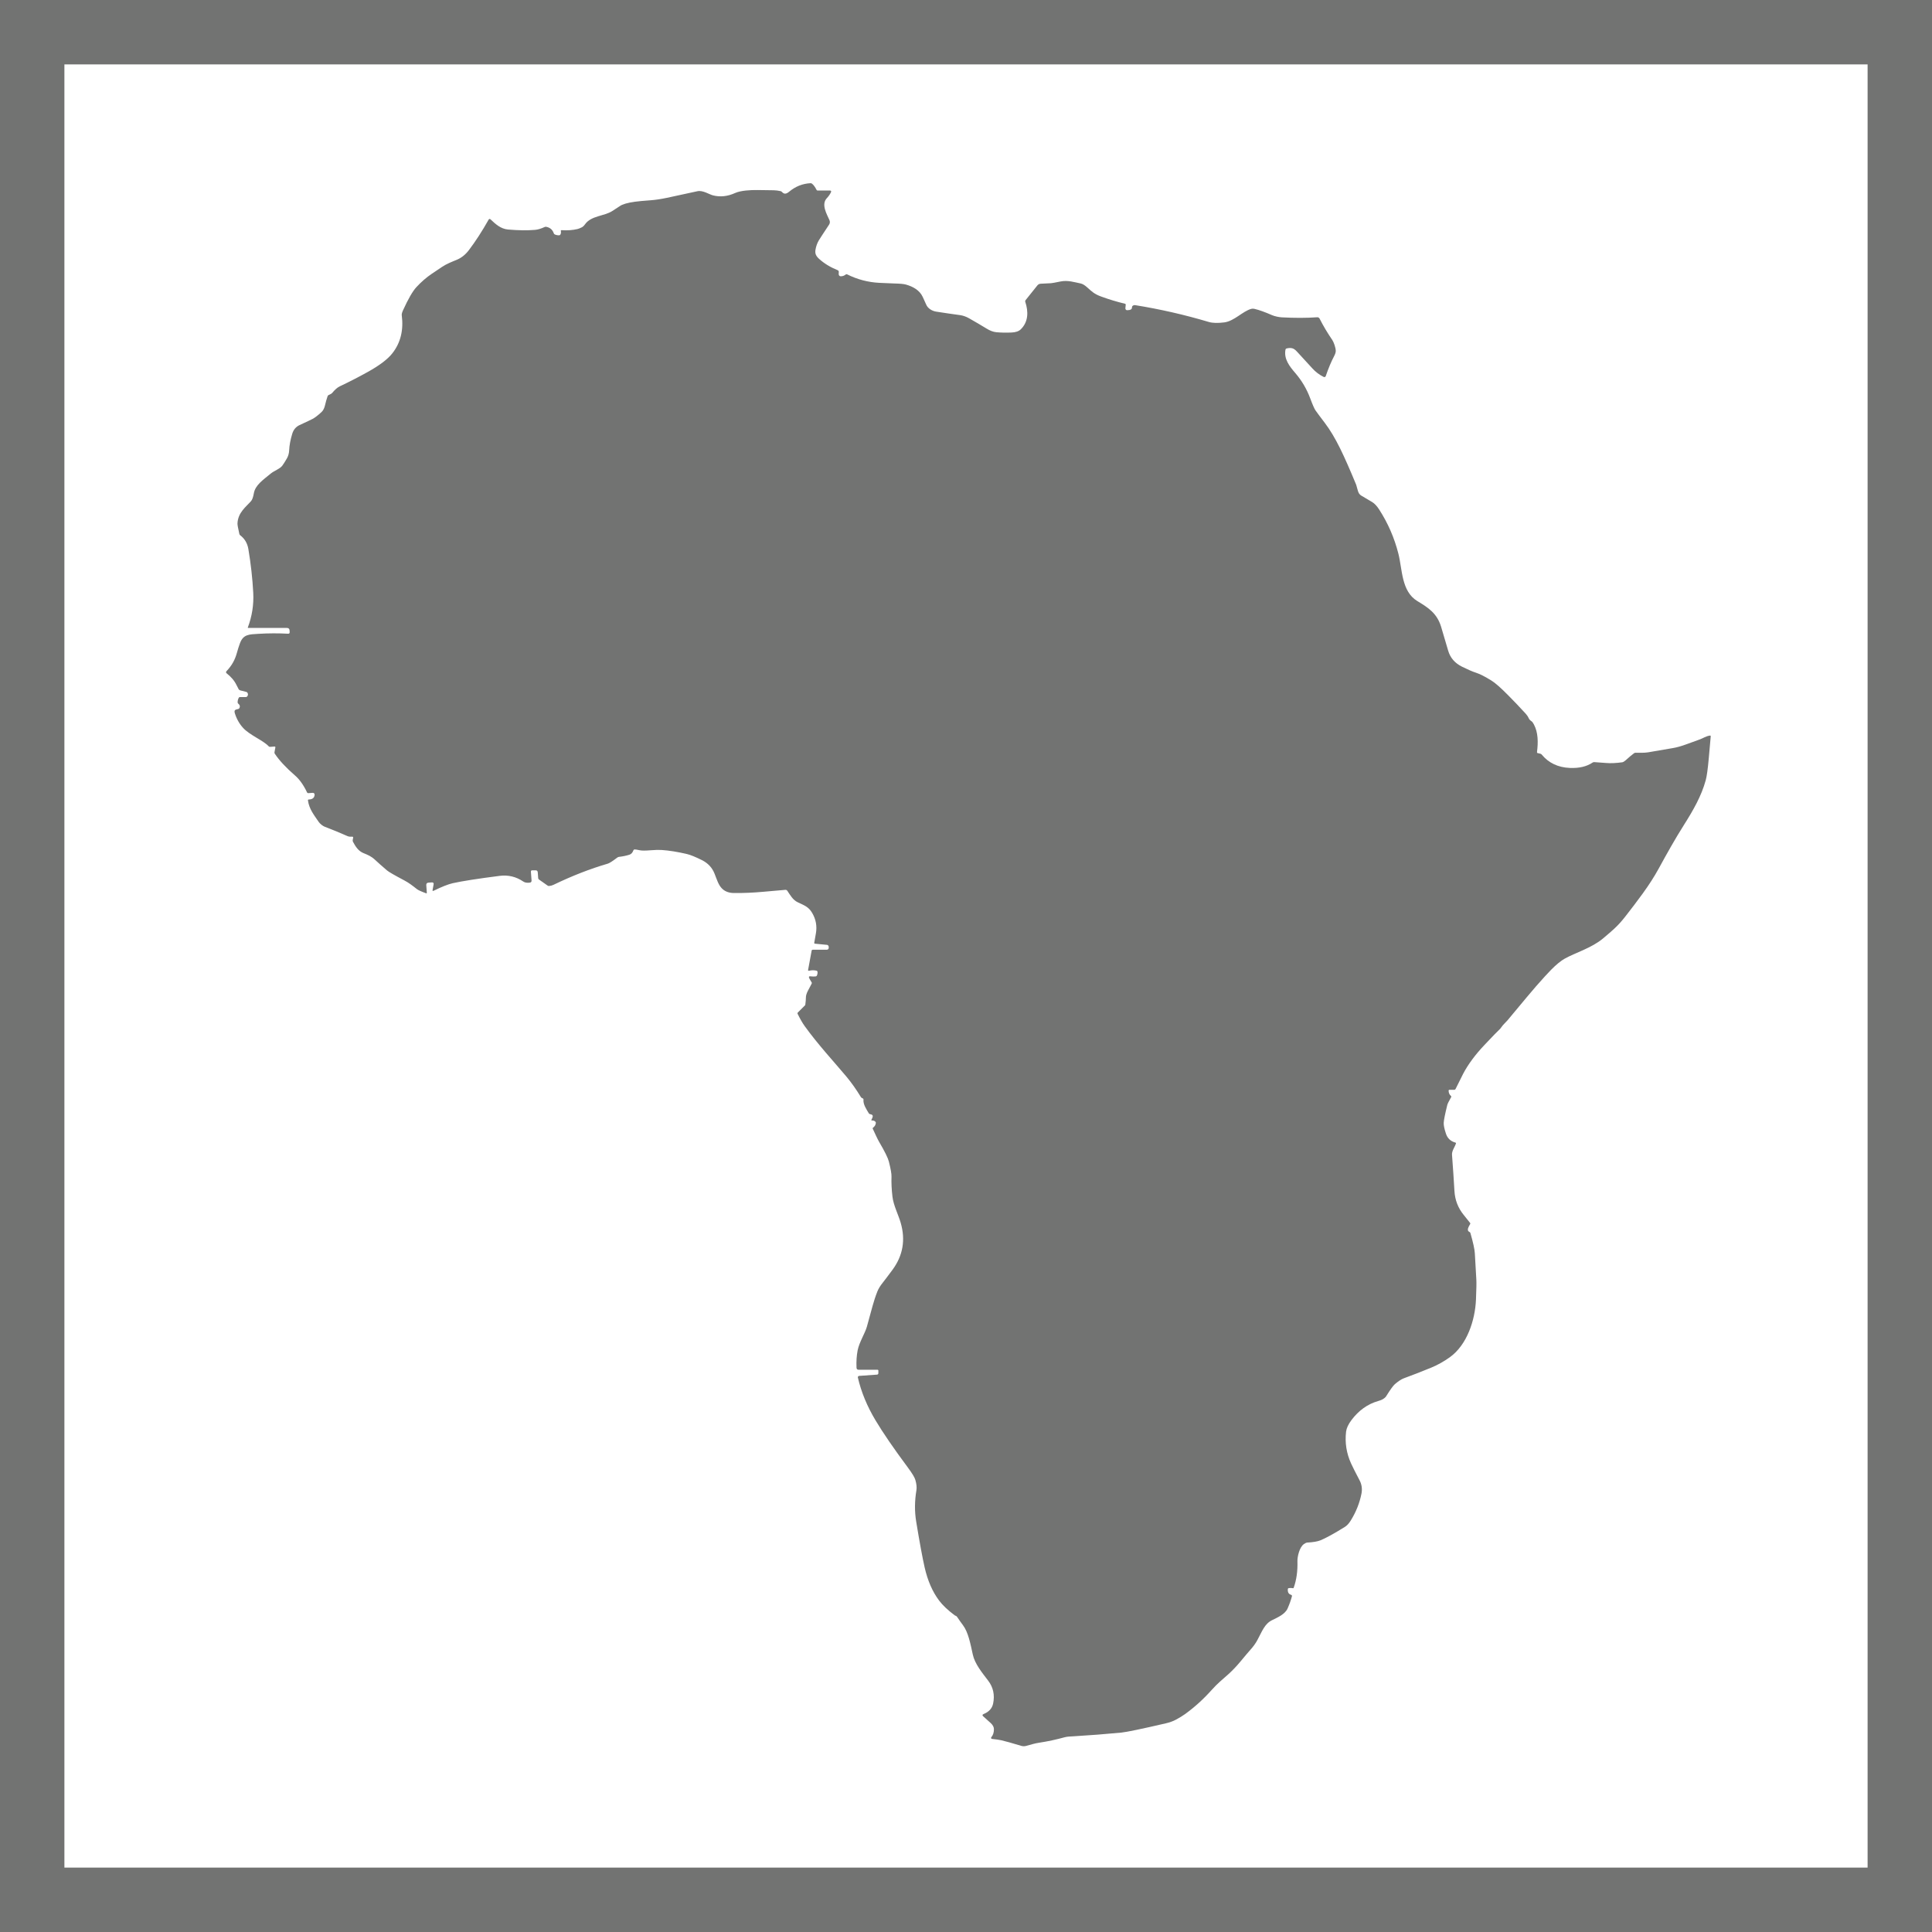 <svg width="75" height="75" viewBox="0 0 75 75" fill="none" xmlns="http://www.w3.org/2000/svg">
<g clip-path="url(#clip0_1387_5240)">
<path d="M1.25 1.25V73.75H73.75V1.25H1.25Z" stroke="#727372" stroke-width="2.5"/>
<path d="M10.69 29.014C10.691 29.01 10.691 29.005 10.69 29.001C10.689 28.997 10.687 28.993 10.684 28.99C10.681 28.987 10.677 28.984 10.673 28.983C10.669 28.981 10.665 28.98 10.661 28.98L10.483 28.993C10.462 28.994 10.445 28.987 10.431 28.972C10.221 28.742 9.694 28.54 9.436 28.256C9.287 28.092 9.179 27.898 9.112 27.673C9.091 27.601 9.111 27.558 9.173 27.542L9.255 27.521C9.272 27.517 9.286 27.503 9.297 27.48C9.325 27.418 9.31 27.364 9.252 27.319C9.234 27.306 9.225 27.288 9.225 27.265C9.224 27.2 9.24 27.14 9.271 27.084C9.28 27.068 9.295 27.06 9.314 27.06H9.541C9.568 27.06 9.588 27.049 9.603 27.027C9.631 26.986 9.633 26.942 9.609 26.896C9.604 26.887 9.597 26.88 9.589 26.873C9.581 26.867 9.572 26.863 9.562 26.86L9.322 26.799C9.304 26.794 9.285 26.781 9.268 26.761C9.258 26.748 9.231 26.695 9.185 26.601C9.093 26.411 8.965 26.27 8.794 26.135C8.789 26.13 8.784 26.125 8.781 26.119C8.777 26.112 8.775 26.105 8.775 26.098C8.775 26.091 8.776 26.084 8.778 26.077C8.78 26.07 8.784 26.064 8.789 26.059C9.004 25.831 9.121 25.622 9.203 25.321C9.235 25.204 9.272 25.088 9.314 24.974C9.442 24.623 9.666 24.627 10.031 24.605C10.427 24.581 10.81 24.58 11.18 24.601C11.227 24.604 11.248 24.582 11.245 24.535L11.241 24.471C11.236 24.408 11.202 24.377 11.139 24.377H9.632C9.62 24.377 9.616 24.371 9.62 24.36C9.785 23.922 9.855 23.471 9.831 23.01C9.801 22.451 9.738 21.886 9.642 21.316C9.604 21.09 9.498 20.91 9.324 20.779C9.307 20.766 9.297 20.749 9.292 20.729C9.242 20.509 9.218 20.376 9.219 20.327C9.232 19.901 9.551 19.674 9.745 19.454C9.792 19.401 9.828 19.3 9.854 19.151C9.91 18.834 10.195 18.643 10.514 18.381C10.65 18.271 10.863 18.203 10.956 18.081C11.003 18.02 11.064 17.923 11.14 17.791C11.191 17.7 11.22 17.598 11.225 17.485C11.234 17.283 11.275 17.066 11.346 16.835C11.395 16.677 11.49 16.566 11.63 16.501C11.92 16.367 12.088 16.287 12.136 16.261C12.228 16.212 12.343 16.124 12.482 15.995C12.546 15.935 12.592 15.845 12.619 15.725C12.643 15.617 12.676 15.501 12.718 15.378C12.726 15.358 12.739 15.343 12.758 15.335C12.83 15.304 12.875 15.278 12.893 15.256C13.001 15.126 13.099 15.04 13.189 14.998C13.519 14.843 13.881 14.658 14.273 14.441C14.735 14.185 15.055 13.942 15.235 13.71C15.551 13.306 15.671 12.814 15.596 12.237C15.59 12.194 15.607 12.13 15.647 12.042C15.846 11.604 16.018 11.306 16.164 11.147C16.355 10.941 16.553 10.769 16.758 10.631C17.004 10.466 17.139 10.376 17.16 10.361C17.325 10.248 17.548 10.16 17.725 10.088C17.909 10.013 18.068 9.887 18.202 9.71C18.459 9.371 18.716 8.975 18.971 8.522C18.974 8.516 18.978 8.511 18.984 8.508C18.989 8.504 18.995 8.501 19.002 8.5C19.008 8.499 19.015 8.5 19.021 8.502C19.027 8.504 19.033 8.507 19.038 8.512C19.238 8.7 19.437 8.885 19.722 8.91C20.13 8.945 20.48 8.949 20.774 8.923C20.879 8.914 21.002 8.877 21.144 8.812C21.163 8.803 21.183 8.801 21.205 8.805C21.353 8.833 21.451 8.918 21.498 9.058C21.501 9.067 21.506 9.076 21.513 9.083C21.52 9.091 21.528 9.097 21.537 9.101C21.592 9.125 21.648 9.136 21.706 9.134C21.716 9.134 21.726 9.131 21.735 9.126C21.743 9.12 21.75 9.113 21.755 9.104C21.776 9.063 21.782 9.018 21.772 8.967C21.768 8.944 21.777 8.933 21.801 8.935C22.022 8.95 22.227 8.936 22.415 8.892C22.457 8.882 22.514 8.86 22.587 8.824C22.628 8.804 22.671 8.763 22.716 8.7C22.957 8.369 23.45 8.397 23.77 8.191C23.943 8.081 24.04 8.018 24.062 8.001C24.164 7.928 24.359 7.871 24.648 7.831C24.766 7.814 24.973 7.795 25.27 7.773C25.445 7.76 25.651 7.729 25.888 7.68C26.212 7.612 26.607 7.526 27.074 7.423C27.281 7.377 27.53 7.546 27.677 7.584C27.958 7.656 28.245 7.625 28.538 7.492C28.753 7.395 29.127 7.374 29.403 7.377C29.458 7.378 29.671 7.381 30.042 7.386C30.121 7.388 30.208 7.399 30.303 7.42C30.324 7.425 30.341 7.435 30.355 7.451C30.445 7.556 30.539 7.522 30.635 7.441C30.881 7.237 31.156 7.127 31.462 7.112C31.483 7.11 31.503 7.116 31.52 7.129C31.583 7.178 31.641 7.257 31.695 7.365C31.705 7.386 31.722 7.397 31.745 7.397H32.226C32.233 7.396 32.239 7.398 32.245 7.401C32.251 7.404 32.256 7.409 32.26 7.415C32.264 7.42 32.266 7.427 32.266 7.433C32.267 7.44 32.266 7.446 32.263 7.452C32.225 7.536 32.17 7.617 32.097 7.694C31.871 7.933 32.094 8.309 32.199 8.545C32.212 8.573 32.217 8.604 32.215 8.635C32.212 8.665 32.202 8.695 32.185 8.72C31.966 9.05 31.834 9.254 31.787 9.33C31.724 9.437 31.68 9.559 31.657 9.696C31.631 9.847 31.68 9.942 31.796 10.048C31.993 10.227 32.232 10.373 32.512 10.486C32.551 10.502 32.568 10.53 32.561 10.571C32.546 10.677 32.576 10.728 32.652 10.725C32.72 10.722 32.779 10.699 32.83 10.657C32.846 10.643 32.864 10.64 32.884 10.65C33.28 10.848 33.699 10.958 34.139 10.98C34.411 10.994 34.606 11.002 34.724 11.005C34.934 11.009 35.081 11.023 35.166 11.046C35.438 11.123 35.697 11.262 35.82 11.526C35.892 11.679 35.936 11.775 35.95 11.813C36.014 11.978 36.189 12.073 36.34 12.097C36.665 12.148 36.974 12.193 37.264 12.232C37.383 12.248 37.502 12.29 37.619 12.356C37.873 12.5 38.101 12.634 38.303 12.758C38.432 12.838 38.555 12.884 38.672 12.896C38.857 12.914 39.057 12.918 39.271 12.908C39.432 12.901 39.551 12.859 39.628 12.783C39.921 12.494 39.929 12.103 39.8 11.713C39.793 11.691 39.797 11.671 39.812 11.653L40.271 11.079C40.287 11.059 40.307 11.043 40.329 11.032C40.351 11.021 40.376 11.015 40.401 11.014C40.563 11.008 40.695 11.002 40.799 10.994C40.84 10.992 40.963 10.969 41.169 10.927C41.452 10.869 41.711 10.956 41.95 11.004C42.025 11.019 42.109 11.07 42.205 11.156C42.391 11.324 42.484 11.415 42.745 11.511C43.051 11.623 43.359 11.716 43.668 11.79C43.692 11.795 43.703 11.81 43.7 11.834L43.687 11.968C43.687 11.977 43.688 11.987 43.691 11.996C43.694 12.005 43.698 12.013 43.705 12.02C43.711 12.027 43.718 12.032 43.727 12.036C43.736 12.04 43.745 12.042 43.754 12.042C43.882 12.042 43.945 12.006 43.943 11.935C43.942 11.922 43.945 11.909 43.951 11.897C43.958 11.884 43.967 11.874 43.979 11.865C43.991 11.857 44.005 11.851 44.02 11.847C44.035 11.844 44.051 11.844 44.067 11.846C45.033 12.001 45.984 12.218 46.92 12.497C47.07 12.542 47.273 12.548 47.528 12.515C47.917 12.464 48.242 12.079 48.578 11.989C48.615 11.979 48.657 11.98 48.703 11.991C48.883 12.034 49.108 12.115 49.38 12.234C49.486 12.28 49.65 12.313 49.756 12.319C50.252 12.346 50.711 12.346 51.134 12.316C51.153 12.315 51.171 12.319 51.188 12.328C51.204 12.337 51.217 12.351 51.226 12.368C51.364 12.642 51.529 12.92 51.721 13.201C51.774 13.28 51.853 13.494 51.854 13.622C51.854 13.678 51.832 13.748 51.787 13.832C51.678 14.038 51.57 14.294 51.465 14.601C51.462 14.609 51.458 14.616 51.452 14.622C51.447 14.627 51.44 14.632 51.432 14.635C51.425 14.638 51.417 14.64 51.409 14.639C51.401 14.639 51.393 14.637 51.386 14.633C51.215 14.548 51.07 14.438 50.95 14.305C50.801 14.14 50.6 13.92 50.345 13.646C50.279 13.574 50.216 13.531 50.156 13.518C50.094 13.504 50.023 13.507 49.942 13.528C49.92 13.534 49.907 13.547 49.903 13.569C49.831 13.94 50.065 14.227 50.287 14.486C50.537 14.778 50.729 15.104 50.862 15.463C50.956 15.715 51.025 15.871 51.068 15.932C51.14 16.034 51.26 16.195 51.428 16.416C51.63 16.681 51.83 17.015 52.028 17.417C52.201 17.769 52.407 18.237 52.648 18.821C52.656 18.841 52.677 18.917 52.712 19.048C52.737 19.138 52.779 19.201 52.841 19.237C52.95 19.3 53.092 19.384 53.266 19.489C53.36 19.546 53.453 19.644 53.543 19.785C53.882 20.312 54.128 20.878 54.283 21.485C54.442 22.105 54.397 22.957 55.022 23.334C55.446 23.59 55.783 23.807 55.943 24.329C55.945 24.338 56.037 24.649 56.218 25.26C56.299 25.536 56.476 25.741 56.75 25.878C56.982 25.993 57.164 26.072 57.295 26.114C57.446 26.162 57.647 26.264 57.898 26.42C58.042 26.508 58.258 26.698 58.545 26.988C58.757 27.201 58.983 27.438 59.223 27.7C59.275 27.756 59.317 27.818 59.347 27.886C59.366 27.928 59.403 27.966 59.458 28.003C59.483 28.02 59.513 28.06 59.546 28.123C59.713 28.437 59.714 28.817 59.667 29.186C59.663 29.213 59.669 29.229 59.684 29.232L59.798 29.26C59.818 29.264 59.835 29.275 59.848 29.291C60.117 29.618 60.481 29.791 60.94 29.811C61.301 29.827 61.596 29.757 61.826 29.602C61.843 29.59 61.864 29.584 61.885 29.585C61.958 29.588 62.113 29.599 62.35 29.619C62.528 29.634 62.738 29.625 62.98 29.591C63.016 29.586 63.072 29.548 63.151 29.476C63.242 29.392 63.336 29.314 63.434 29.24C63.451 29.227 63.47 29.221 63.491 29.221C63.632 29.22 63.832 29.231 63.98 29.205C64.473 29.119 64.794 29.064 64.942 29.04C65.094 29.015 65.272 28.965 65.474 28.89C65.645 28.826 65.819 28.763 65.995 28.701C66.091 28.668 66.237 28.571 66.38 28.555C66.402 28.553 66.412 28.563 66.41 28.586C66.372 29.01 66.347 29.295 66.334 29.44C66.297 29.853 66.258 30.136 66.216 30.289C66.049 30.902 65.728 31.459 65.376 32.015C65.031 32.56 64.712 33.129 64.388 33.723C64.219 34.031 64.013 34.352 63.771 34.685C63.543 34.998 63.312 35.303 63.079 35.599C62.949 35.765 62.814 35.913 62.676 36.042C62.577 36.135 62.426 36.266 62.224 36.435C61.79 36.799 61.143 36.99 60.747 37.212C60.592 37.299 60.414 37.444 60.214 37.647C60.091 37.77 59.895 37.986 59.624 38.294C59.501 38.433 59.132 38.873 58.517 39.614C58.469 39.672 58.353 39.773 58.29 39.867C58.264 39.907 58.235 39.941 58.205 39.969C58.142 40.025 57.949 40.224 57.626 40.566C57.269 40.943 56.992 41.317 56.797 41.688C56.748 41.781 56.65 41.977 56.504 42.276C56.494 42.295 56.478 42.305 56.456 42.305H56.272C56.246 42.305 56.233 42.319 56.235 42.345C56.239 42.43 56.268 42.496 56.324 42.543C56.341 42.556 56.344 42.573 56.333 42.592C56.244 42.75 56.195 42.849 56.185 42.888C56.096 43.248 56.049 43.482 56.045 43.589C56.041 43.688 56.071 43.83 56.133 44.014C56.193 44.191 56.314 44.304 56.498 44.355C56.517 44.36 56.525 44.372 56.519 44.392C56.476 44.528 56.356 44.673 56.367 44.831C56.405 45.33 56.436 45.796 56.461 46.229C56.481 46.584 56.602 46.897 56.823 47.166C56.932 47.3 57.015 47.403 57.07 47.475C57.08 47.487 57.08 47.5 57.073 47.513C57.025 47.596 56.997 47.654 56.988 47.688C56.971 47.756 56.989 47.801 57.044 47.824C57.062 47.832 57.075 47.846 57.081 47.866C57.188 48.239 57.245 48.502 57.253 48.654C57.271 48.993 57.29 49.331 57.311 49.67C57.319 49.787 57.314 50.048 57.297 50.453C57.263 51.251 56.95 52.211 56.279 52.69C56.052 52.852 55.815 52.985 55.568 53.088C55.225 53.23 54.867 53.37 54.495 53.506C54.401 53.541 54.285 53.617 54.148 53.734C54.083 53.79 53.97 53.946 53.81 54.203C53.786 54.242 53.739 54.282 53.668 54.324C53.632 54.345 53.575 54.366 53.497 54.389C53.088 54.507 52.744 54.753 52.463 55.128C52.341 55.292 52.272 55.441 52.255 55.574C52.204 56.005 52.269 56.417 52.449 56.812C52.512 56.95 52.624 57.172 52.784 57.476C52.856 57.613 52.888 57.788 52.855 57.968C52.784 58.337 52.644 58.693 52.432 59.033C52.362 59.145 52.285 59.227 52.202 59.278C51.784 59.537 51.469 59.709 51.26 59.795C51.147 59.841 50.972 59.871 50.734 59.883C50.712 59.885 50.673 59.904 50.619 59.94C50.442 60.06 50.361 60.439 50.366 60.607C50.378 60.989 50.33 61.331 50.222 61.633C50.216 61.651 50.203 61.658 50.184 61.653C50.149 61.643 50.099 61.642 50.032 61.65C50.009 61.653 49.997 61.666 49.994 61.688C49.982 61.809 50.024 61.884 50.121 61.911C50.133 61.914 50.142 61.921 50.148 61.932C50.154 61.942 50.156 61.954 50.153 61.966C50.114 62.117 50.057 62.276 49.983 62.443C49.884 62.667 49.59 62.792 49.379 62.896C49.088 63.04 48.996 63.328 48.807 63.675C48.739 63.8 48.649 63.924 48.538 64.047C48.47 64.122 48.346 64.269 48.164 64.488C48.012 64.672 47.856 64.837 47.697 64.982C47.672 65.004 47.559 65.104 47.356 65.283C47.255 65.373 47.148 65.48 47.036 65.605C46.714 65.965 46.37 66.276 46.005 66.54C45.903 66.613 45.783 66.686 45.648 66.758C45.537 66.818 45.406 66.865 45.254 66.9C44.313 67.119 43.738 67.238 43.531 67.259C42.923 67.317 42.304 67.365 41.673 67.403C41.615 67.406 41.558 67.41 41.501 67.413C41.439 67.417 41.383 67.426 41.331 67.44C41 67.531 40.678 67.6 40.364 67.648C40.271 67.662 40.183 67.68 40.101 67.702C40.092 67.705 40.003 67.73 39.834 67.776C39.771 67.793 39.705 67.793 39.642 67.773C39.28 67.664 39.021 67.591 38.866 67.556C38.781 67.538 38.662 67.521 38.51 67.505C38.502 67.504 38.495 67.501 38.489 67.497C38.483 67.493 38.479 67.487 38.476 67.48C38.473 67.473 38.472 67.466 38.473 67.459C38.474 67.451 38.477 67.445 38.482 67.439C38.551 67.358 38.585 67.254 38.584 67.127C38.584 67.046 38.543 66.967 38.461 66.891C38.355 66.794 38.258 66.706 38.169 66.628C38.126 66.59 38.131 66.56 38.185 66.538C38.392 66.454 38.516 66.317 38.554 66.128C38.621 65.796 38.557 65.502 38.362 65.245C38.124 64.932 37.843 64.593 37.764 64.23C37.672 63.804 37.585 63.362 37.387 63.097C37.306 62.988 37.227 62.876 37.151 62.763C37.139 62.745 37.123 62.733 37.104 62.727C37.083 62.719 37.07 62.713 37.063 62.708C36.795 62.506 36.593 62.316 36.459 62.137C36.201 61.796 36.013 61.366 35.894 60.846C35.807 60.462 35.698 59.869 35.566 59.066C35.502 58.677 35.505 58.272 35.575 57.852C35.593 57.742 35.58 57.609 35.535 57.453C35.507 57.353 35.408 57.19 35.239 56.963C34.694 56.23 34.276 55.62 33.985 55.133C33.66 54.589 33.432 54.037 33.303 53.478C33.301 53.47 33.301 53.462 33.302 53.455C33.304 53.447 33.307 53.44 33.312 53.434C33.316 53.427 33.322 53.422 33.329 53.418C33.336 53.415 33.344 53.413 33.352 53.412L34.043 53.363C34.08 53.361 34.098 53.341 34.098 53.303V53.209C34.098 53.185 34.086 53.174 34.063 53.174H33.333C33.28 53.174 33.252 53.147 33.25 53.095C33.239 52.849 33.254 52.624 33.294 52.417C33.353 52.113 33.585 51.746 33.652 51.503C33.847 50.804 33.907 50.521 34.059 50.136C34.099 50.032 34.17 49.917 34.27 49.791C34.34 49.704 34.465 49.538 34.646 49.294C35.053 48.742 35.159 48.132 34.963 47.462C34.874 47.157 34.683 46.786 34.645 46.454C34.612 46.176 34.6 45.917 34.608 45.676C34.612 45.572 34.578 45.378 34.506 45.093C34.471 44.953 34.348 44.703 34.135 44.34C34.05 44.194 33.978 44.021 33.883 43.823C33.873 43.803 33.877 43.786 33.895 43.773C33.957 43.727 33.992 43.668 34 43.596C34.002 43.575 33.996 43.558 33.981 43.543C33.947 43.509 33.904 43.494 33.854 43.497C33.825 43.499 33.818 43.487 33.832 43.463C33.863 43.407 33.879 43.363 33.88 43.331C33.881 43.309 33.872 43.291 33.855 43.278C33.841 43.267 33.813 43.258 33.772 43.25C33.752 43.246 33.737 43.235 33.727 43.218C33.628 43.053 33.504 42.87 33.52 42.691C33.523 42.668 33.514 42.651 33.495 42.641L33.454 42.621C33.44 42.613 33.428 42.601 33.417 42.584C33.236 42.287 33.05 42.024 32.858 41.794C32.405 41.252 31.744 40.54 31.235 39.829C31.155 39.718 31.065 39.562 30.965 39.361C30.954 39.339 30.957 39.319 30.975 39.302L31.25 39.027C31.257 39.02 31.261 39.011 31.262 39C31.277 38.893 31.284 38.8 31.285 38.721C31.285 38.648 31.311 38.562 31.363 38.461C31.44 38.313 31.486 38.226 31.501 38.2C31.516 38.175 31.52 38.157 31.513 38.146L31.427 38C31.378 37.917 31.401 37.885 31.496 37.903C31.541 37.911 31.598 37.911 31.668 37.903C31.677 37.901 31.687 37.898 31.695 37.891C31.703 37.885 31.709 37.877 31.713 37.868C31.735 37.817 31.742 37.768 31.734 37.722C31.73 37.7 31.717 37.686 31.694 37.681C31.601 37.659 31.506 37.66 31.409 37.684C31.378 37.691 31.366 37.679 31.371 37.648L31.508 36.903C31.51 36.893 31.515 36.885 31.523 36.878C31.53 36.872 31.54 36.869 31.549 36.869H32.086C32.145 36.869 32.174 36.839 32.172 36.78C32.171 36.773 32.17 36.762 32.169 36.747C32.168 36.73 32.16 36.714 32.148 36.701C32.136 36.689 32.12 36.681 32.102 36.679L31.636 36.634C31.632 36.634 31.628 36.633 31.624 36.631C31.62 36.629 31.617 36.626 31.615 36.622C31.612 36.619 31.61 36.615 31.609 36.611C31.608 36.607 31.608 36.602 31.609 36.598C31.611 36.586 31.633 36.464 31.673 36.234C31.723 35.953 31.674 35.688 31.528 35.439C31.383 35.193 31.214 35.145 30.962 35.023C30.777 34.933 30.675 34.747 30.567 34.585C30.547 34.554 30.519 34.54 30.482 34.544C30.425 34.549 30.141 34.574 29.63 34.619C29.232 34.655 28.852 34.671 28.491 34.667C28.283 34.665 28.121 34.599 28.005 34.468C27.882 34.33 27.829 34.142 27.738 33.914C27.646 33.682 27.483 33.507 27.247 33.389C26.998 33.265 26.806 33.187 26.672 33.155C26.308 33.069 25.978 33.016 25.682 32.996C25.581 32.989 25.441 32.993 25.261 33.007C25.055 33.024 24.914 33.024 24.837 33.007C24.727 32.984 24.659 32.973 24.634 32.975C24.613 32.977 24.598 32.987 24.59 33.007C24.557 33.098 24.506 33.155 24.438 33.178C24.319 33.217 24.182 33.246 24.026 33.264C24.005 33.267 23.986 33.275 23.969 33.287C23.781 33.429 23.657 33.509 23.595 33.527C22.916 33.724 22.212 33.999 21.483 34.35C21.429 34.376 21.372 34.391 21.313 34.394C21.293 34.396 21.274 34.39 21.259 34.379L20.923 34.143C20.904 34.129 20.893 34.111 20.892 34.088L20.876 33.864C20.872 33.812 20.844 33.786 20.792 33.786H20.661C20.625 33.786 20.608 33.804 20.61 33.841L20.635 34.18C20.638 34.23 20.615 34.257 20.567 34.264C20.46 34.278 20.374 34.263 20.31 34.219C20.032 34.031 19.727 33.959 19.396 34.001C18.538 34.111 17.932 34.206 17.578 34.285C17.395 34.327 17.147 34.425 16.834 34.579C16.8 34.596 16.786 34.586 16.793 34.548L16.832 34.335C16.843 34.278 16.819 34.251 16.761 34.255L16.634 34.264C16.572 34.269 16.544 34.301 16.548 34.362L16.569 34.655C16.571 34.677 16.561 34.684 16.54 34.677C16.354 34.609 16.236 34.555 16.187 34.517C16.01 34.378 15.883 34.278 15.702 34.181C15.318 33.978 15.092 33.848 15.024 33.79C14.826 33.62 14.672 33.484 14.562 33.381C14.417 33.244 14.293 33.192 14.115 33.12C13.912 33.038 13.805 32.87 13.702 32.677C13.692 32.656 13.688 32.635 13.692 32.613L13.709 32.521C13.714 32.494 13.703 32.48 13.675 32.48C13.608 32.48 13.549 32.486 13.485 32.456C13.208 32.333 12.913 32.211 12.599 32.091C12.53 32.065 12.419 31.976 12.373 31.908C12.187 31.635 11.999 31.403 11.955 31.072C11.952 31.048 11.962 31.036 11.987 31.036C12.131 31.033 12.207 30.971 12.213 30.85C12.214 30.84 12.212 30.831 12.209 30.821C12.205 30.812 12.2 30.804 12.193 30.797C12.186 30.791 12.178 30.785 12.169 30.782C12.159 30.779 12.15 30.777 12.14 30.778L11.967 30.79C11.946 30.792 11.931 30.783 11.921 30.764C11.784 30.475 11.628 30.255 11.451 30.103C11.098 29.797 10.837 29.515 10.666 29.257C10.656 29.241 10.652 29.223 10.655 29.204L10.69 29.014Z" fill="#727372"/>
</g>
<defs>
<clipPath id="clip0_1387_5240">
<rect width="75" height="75" fill="white"/>
</clipPath>
</defs>
</svg>
